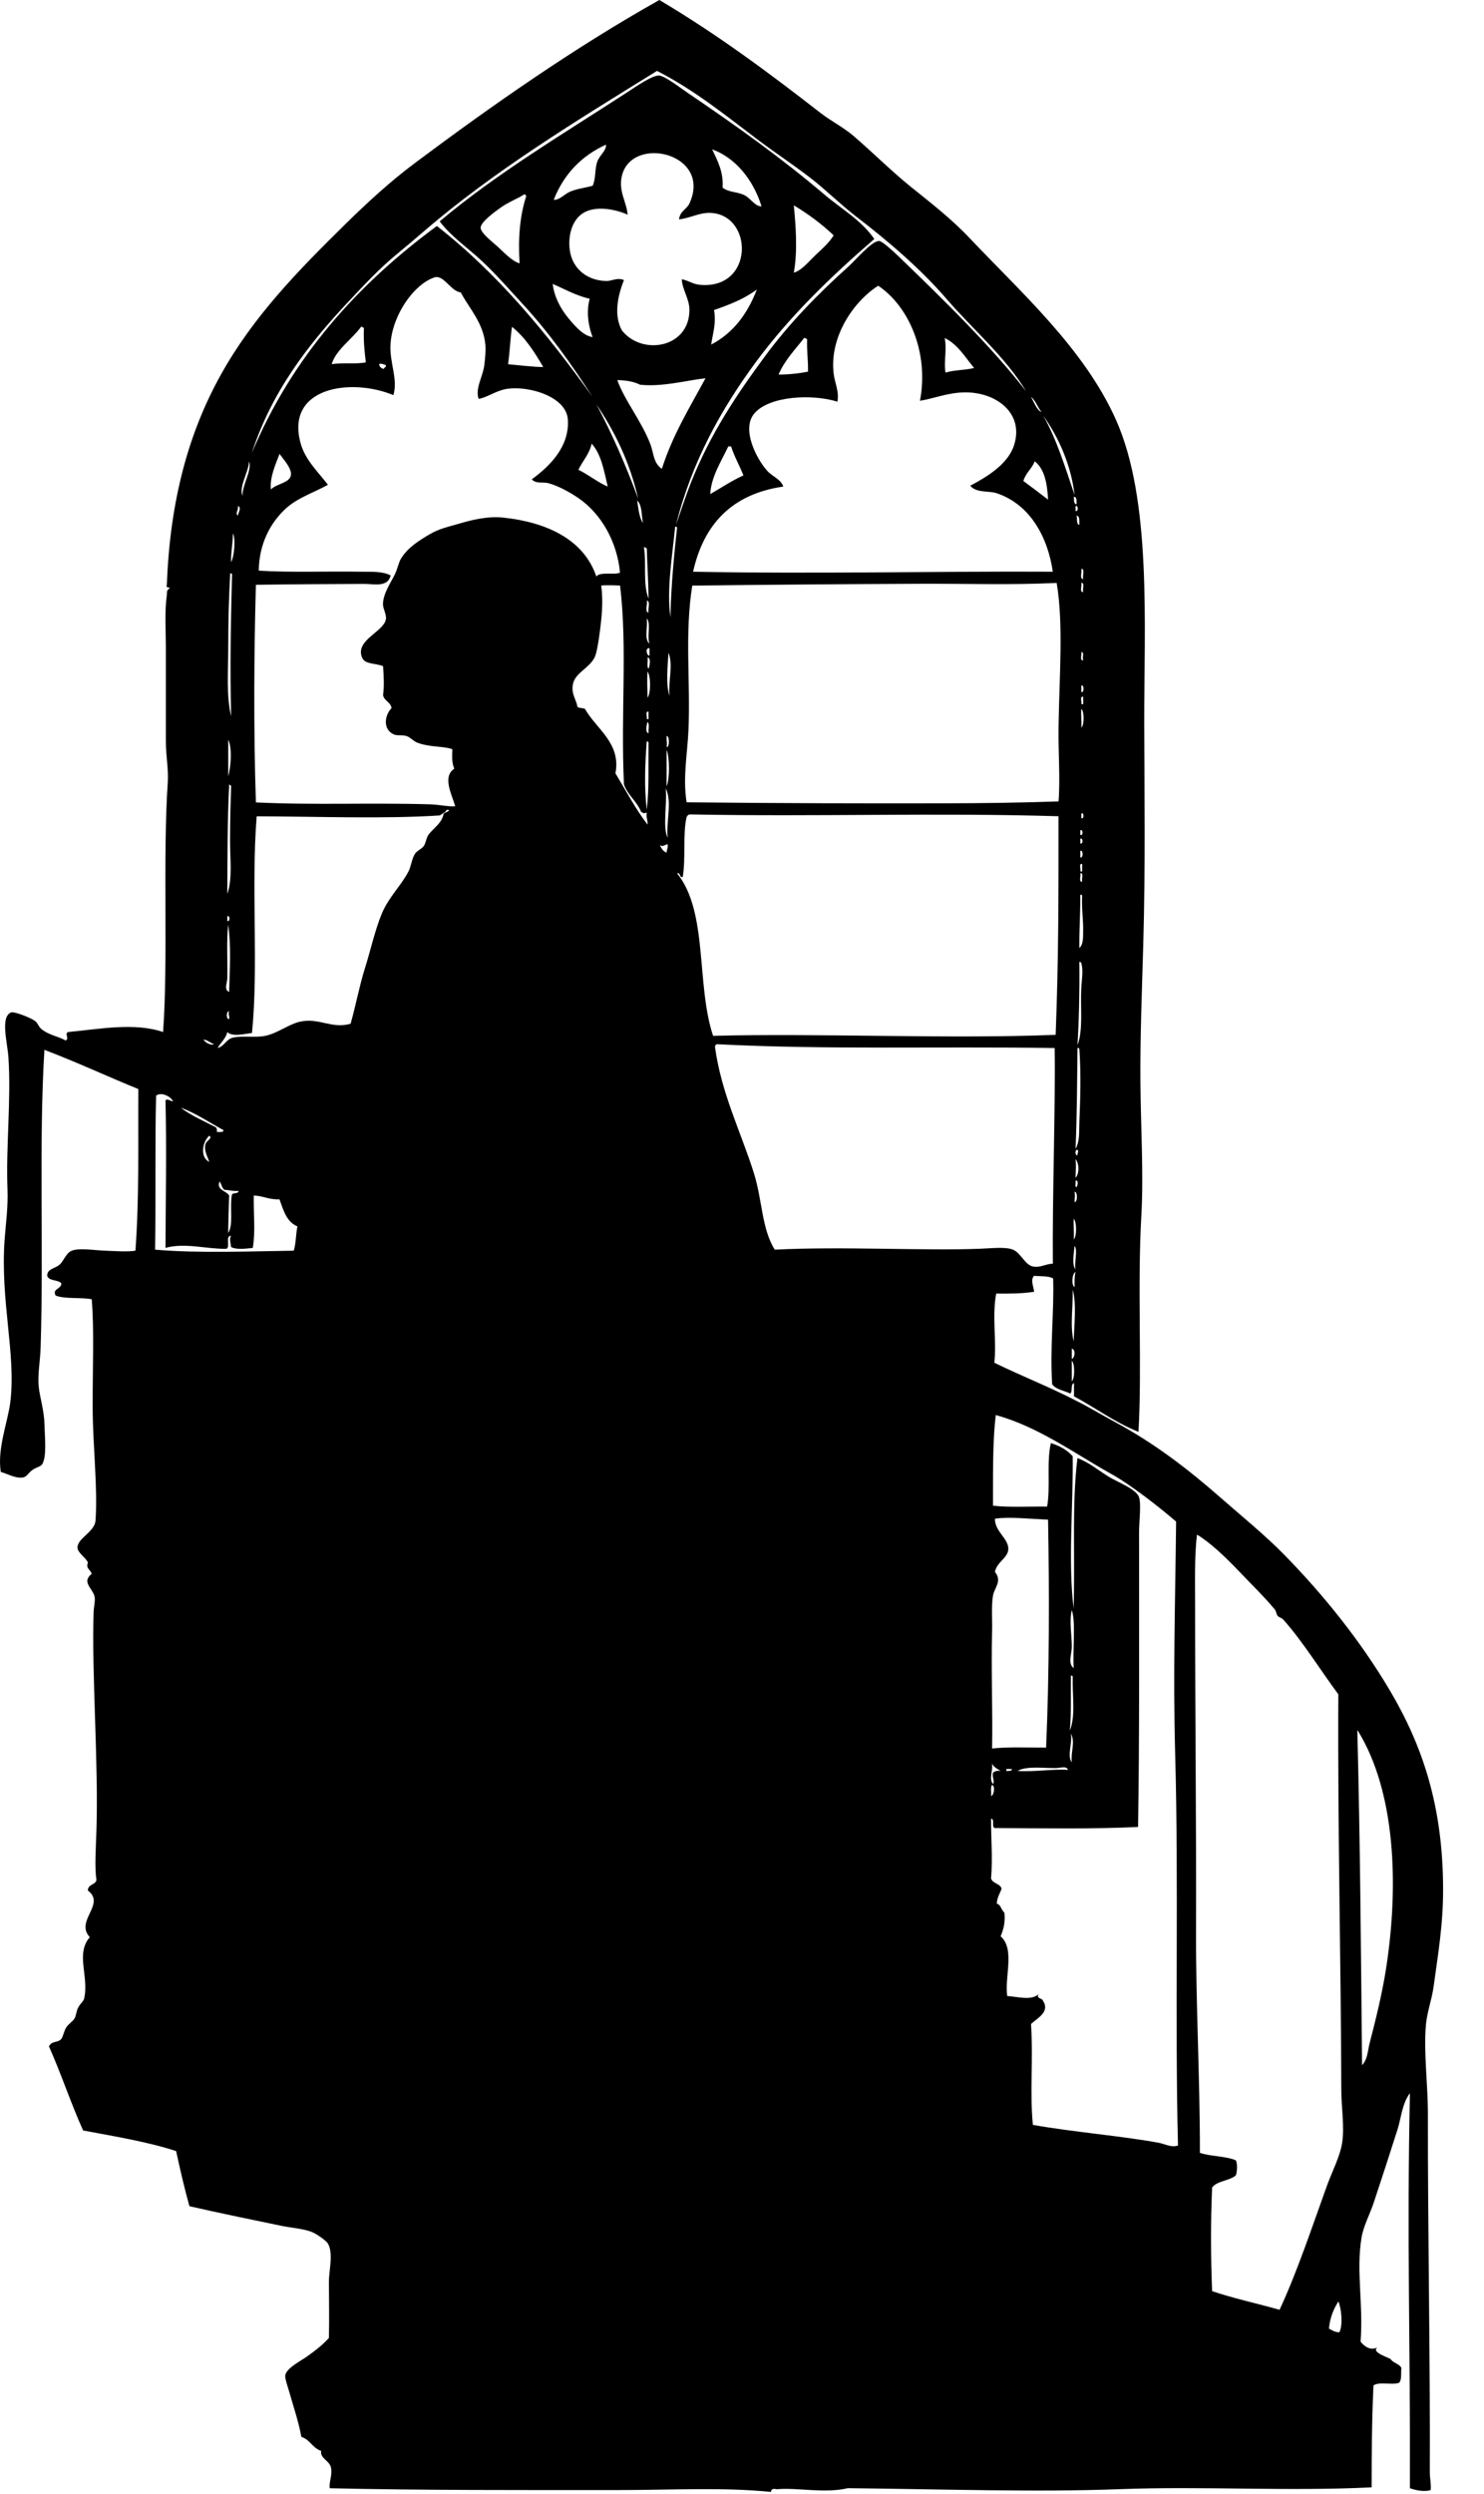 <?xml version="1.0" encoding="UTF-8" standalone="no"?>
<!DOCTYPE svg PUBLIC "-//W3C//DTD SVG 1.1//EN" "http://www.w3.org/Graphics/SVG/1.1/DTD/svg11.dtd">
<svg width="100%" height="100%" viewBox="0 0 25 42" version="1.1" xmlns="http://www.w3.org/2000/svg" xmlns:xlink="http://www.w3.org/1999/xlink" xml:space="preserve" xmlns:serif="http://www.serif.com/" style="fill-rule:evenodd;clip-rule:evenodd;stroke-linejoin:round;stroke-miterlimit:1.414;">
    <g transform="matrix(1,0,0,1,-465.672,-198.554)">
        <path d="M489.243,238.68C489.129,238.725 488.9,238.657 488.81,238.726C488.782,239.308 488.78,239.893 488.779,240.442C487.354,240.512 485.939,240.419 484.527,240.473C483.114,240.526 481.581,240.473 479.955,240.456C479.569,240.548 479.103,240.444 478.771,240.473C478.735,240.476 478.667,240.443 478.66,240.519C477.837,240.437 477.009,240.488 476.054,240.488C474.431,240.488 472.776,240.493 471.227,240.457C471.212,240.343 471.28,240.221 471.244,240.096C471.215,239.992 471.057,239.946 471.083,239.828C470.939,239.784 470.895,239.637 470.749,239.592C470.699,239.324 470.621,239.102 470.541,238.821C470.519,238.745 470.469,238.604 470.478,238.554C470.497,238.433 470.752,238.305 470.844,238.239C470.999,238.128 471.109,238.041 471.213,237.926C471.22,237.606 471.214,237.326 471.213,236.982C471.213,236.787 471.292,236.501 471.196,236.336C471.169,236.289 471.011,236.178 470.94,236.148C470.8,236.087 470.586,236.073 470.413,236.038C469.913,235.934 469.316,235.812 468.863,235.707C468.779,235.406 468.707,235.094 468.639,234.779C468.158,234.622 467.61,234.533 467.072,234.432C466.866,233.975 466.702,233.476 466.497,233.017C466.545,232.916 466.643,232.961 466.704,232.892C466.73,232.863 466.749,232.764 466.784,232.703C466.819,232.642 466.894,232.601 466.928,232.545C466.953,232.506 466.957,232.419 466.992,232.357C467.034,232.282 467.078,232.259 467.088,232.215C467.177,231.842 466.939,231.457 467.185,231.177C466.928,230.901 467.461,230.622 467.152,230.391C467.152,230.285 467.274,230.3 467.297,230.217C467.264,229.999 467.287,229.684 467.297,229.368C467.332,228.228 467.215,226.748 467.249,225.704C467.252,225.61 467.277,225.531 467.267,225.451C467.241,225.303 467.036,225.203 467.217,225.058C467.192,224.979 467.114,224.973 467.153,224.87C467.127,224.79 466.98,224.708 466.977,224.617C466.975,224.458 467.267,224.354 467.281,224.161C467.321,223.628 467.237,222.937 467.233,222.259C467.231,221.603 467.261,220.952 467.217,220.434C467.029,220.398 466.77,220.434 466.61,220.372C466.545,220.255 466.706,220.267 466.706,220.166C466.651,220.101 466.496,220.132 466.467,220.04C466.466,219.919 466.59,219.923 466.675,219.852C466.745,219.792 466.784,219.653 466.882,219.616C467.01,219.566 467.258,219.61 467.443,219.616C467.629,219.623 467.81,219.638 467.954,219.616C468.018,218.718 467.997,217.878 468.002,216.894C467.47,216.678 466.964,216.44 466.42,216.234C466.324,217.825 466.41,219.58 466.356,221.252C466.349,221.48 466.303,221.706 466.325,221.912C466.342,222.084 466.417,222.308 466.421,222.542C466.426,222.757 466.461,223.062 466.389,223.202C466.361,223.257 466.295,223.254 466.213,223.313C466.149,223.358 466.124,223.428 466.053,223.436C465.934,223.454 465.795,223.372 465.685,223.342C465.623,222.945 465.804,222.503 465.846,222.164C465.945,221.359 465.674,220.464 465.75,219.426C465.77,219.154 465.81,218.884 465.798,218.577C465.77,217.873 465.862,217.078 465.814,216.359C465.796,216.106 465.673,215.671 465.862,215.603C465.911,215.586 466.181,215.689 466.26,215.746C466.307,215.777 466.323,215.849 466.374,215.887C466.503,215.991 466.676,216.012 466.772,216.075C466.854,216.059 466.749,215.957 466.82,215.934C467.345,215.885 467.937,215.769 468.419,215.934C468.507,214.767 468.412,212.977 468.498,211.734C468.514,211.516 468.466,211.281 468.466,211.042C468.466,210.507 468.466,209.987 468.466,209.453C468.466,209.16 468.443,208.846 468.483,208.573C468.489,208.532 468.471,208.494 468.531,208.463C468.524,208.433 468.459,208.462 468.483,208.4C468.535,206.989 468.847,205.843 469.394,204.862C469.94,203.881 470.697,203.11 471.457,202.361C471.837,201.987 472.241,201.612 472.672,201.292C473.956,200.332 475.349,199.357 476.78,198.554C477.759,199.135 478.627,199.781 479.497,200.458C479.67,200.591 479.879,200.698 480.041,200.835C480.369,201.115 480.678,201.427 481.016,201.7C481.342,201.962 481.698,202.237 482.007,202.564C482.867,203.474 483.933,204.421 484.469,205.617C485.078,206.974 484.945,209.077 484.948,210.744C484.951,211.87 484.969,213.162 484.932,214.457C484.91,215.225 484.878,216.021 484.884,216.784C484.89,217.53 484.939,218.334 484.9,219.018C484.83,220.228 484.914,221.587 484.851,222.667C484.45,222.506 484.131,222.264 483.765,222.069C483.765,221.995 483.765,221.923 483.765,221.847C483.7,221.864 483.749,221.99 483.701,222.021C483.597,221.971 483.459,221.955 483.397,221.864C483.357,221.246 483.431,220.671 483.414,220.086C483.342,220.037 483.205,220.051 483.094,220.039C483.025,220.102 483.085,220.227 483.094,220.308C482.903,220.338 482.683,220.342 482.454,220.338C482.382,220.729 482.464,221.135 482.423,221.503C482.889,221.731 483.364,221.915 483.814,222.149C484.032,222.259 484.252,222.392 484.469,222.509C485.127,222.865 485.69,223.297 486.243,223.783C486.603,224.099 486.977,224.4 487.313,224.743C487.967,225.412 488.59,226.183 489.087,227.023C489.633,227.946 489.979,228.961 489.983,230.357C489.986,230.961 489.893,231.493 489.823,232.009C489.795,232.219 489.718,232.419 489.695,232.638C489.65,233.107 489.729,233.648 489.727,234.18C489.723,235.935 489.768,238.447 489.759,240.188C489.759,240.287 489.784,240.389 489.774,240.487C489.669,240.524 489.51,240.489 489.424,240.456C489.432,238.009 489.371,236.269 489.424,233.804C489.291,233.982 489.279,234.213 489.215,234.416C489.086,234.822 488.953,235.229 488.816,235.643C488.749,235.847 488.641,236.038 488.608,236.242C488.516,236.812 488.641,237.338 488.593,237.989C488.653,238.068 488.763,238.148 488.88,238.083C488.748,238.171 489.114,238.269 489.103,238.288C489.147,238.35 489.242,238.36 489.28,238.429C489.271,238.519 489.289,238.631 489.243,238.68ZM477.317,206.669C477.642,205.856 478.077,205.207 478.564,204.547C478.96,204.011 479.441,203.513 479.955,203.052C480.086,202.936 480.358,202.608 480.483,202.612C480.534,202.615 480.708,202.774 480.802,202.864C481.561,203.595 482.37,204.385 482.959,205.144C482.602,204.554 482.063,204.106 481.616,203.586C481.178,203.078 480.63,202.611 480.098,202.203C479.827,201.995 479.584,201.749 479.314,201.542C479.036,201.329 478.748,201.138 478.467,200.929C477.913,200.511 477.373,200.07 476.74,199.748C475.381,200.589 473.995,201.431 472.808,202.454C472.657,202.584 472.51,202.709 472.36,202.832C472.055,203.082 471.79,203.371 471.528,203.649C470.854,204.369 470.247,205.156 469.915,206.181C470.598,204.557 471.698,203.342 473.032,202.36C474.061,203.164 474.888,204.172 475.654,205.238C475.296,204.68 474.911,204.142 474.469,203.665C474.252,203.43 474.033,203.178 473.798,202.957C473.559,202.732 473.279,202.546 473.079,202.282C474.038,201.473 475.178,200.798 476.26,200.094C476.391,200.009 476.659,199.822 476.772,199.826C476.876,199.831 477.153,200.049 477.268,200.125C478.095,200.686 478.838,201.217 479.553,201.824C479.841,202.069 480.181,202.259 480.401,202.579C479.675,203.206 478.974,203.881 478.403,204.655C477.829,205.434 477.329,206.321 477.06,207.392C477.146,207.144 477.23,206.888 477.317,206.669ZM475,201.919C475.103,201.925 475.177,201.821 475.287,201.777C475.402,201.731 475.526,201.718 475.656,201.683C475.715,201.55 475.688,201.401 475.735,201.274C475.777,201.16 475.891,201.091 475.88,200.99C475.464,201.18 475.17,201.489 475,201.919ZM477.669,201.069C477.762,201.265 477.863,201.452 477.845,201.714C477.95,201.797 478.095,201.781 478.213,201.841C478.325,201.898 478.389,202.031 478.501,202.029C478.363,201.582 478.063,201.211 477.669,201.069ZM477.286,201.982C477.675,201.137 476.324,200.82 476.15,201.509C476.085,201.77 476.226,201.948 476.246,202.169C476.049,202.081 475.697,202.002 475.478,202.154C475.298,202.281 475.24,202.539 475.271,202.767C475.314,203.084 475.568,203.278 475.879,203.286C475.98,203.291 476.072,203.22 476.183,203.271C476.081,203.528 476.006,203.861 476.15,204.12C476.493,204.552 477.299,204.412 477.286,203.758C477.281,203.579 477.163,203.424 477.158,203.256C477.287,203.285 477.341,203.339 477.462,203.35C478.38,203.435 478.369,202.167 477.638,202.139C477.454,202.132 477.284,202.233 477.11,202.248C477.134,202.099 477.239,202.082 477.286,201.982ZM474.09,202.062C473.979,202.142 473.766,202.3 473.769,202.392C473.775,202.488 473.998,202.651 474.072,202.723C474.186,202.83 474.311,202.958 474.425,202.989C474.398,202.561 474.43,202.187 474.537,201.857C474.534,201.839 474.52,201.834 474.505,201.826C474.396,201.9 474.238,201.953 474.09,202.062ZM479.045,203.146C479.177,203.108 479.285,202.97 479.397,202.863C479.509,202.755 479.639,202.647 479.716,202.517C479.514,202.326 479.29,202.159 479.045,202.012C479.076,202.339 479.112,202.776 479.045,203.146ZM473.833,204.688C473.844,204.591 473.856,204.469 473.85,204.374C473.82,203.993 473.577,203.751 473.434,203.478C473.264,203.46 473.147,203.172 472.987,203.227C472.654,203.339 472.288,203.84 472.251,204.342C472.229,204.661 472.381,204.931 472.299,205.208C471.583,204.911 470.483,205.074 470.734,206.011C470.81,206.296 471.024,206.493 471.197,206.718C470.95,206.854 470.678,206.939 470.478,207.126C470.215,207.374 470.038,207.721 470.031,208.164C470.576,208.198 471.214,208.172 471.757,208.182C471.927,208.185 472.111,208.171 472.252,208.244C472.209,208.452 471.962,208.386 471.805,208.387C471.242,208.39 470.643,208.392 469.983,208.402C469.952,209.506 469.942,210.822 469.983,212.067C470.994,212.115 471.883,212.07 472.909,212.099C473.076,212.104 473.257,212.145 473.341,212.131C473.285,211.939 473.119,211.634 473.325,211.5C473.277,211.386 473.29,211.267 473.292,211.171C473.141,211.115 472.906,211.141 472.701,211.06C472.635,211.035 472.586,210.971 472.525,210.951C472.444,210.924 472.365,210.951 472.3,210.919C472.116,210.831 472.154,210.594 472.268,210.479C472.253,210.375 472.145,210.361 472.125,210.26C472.144,210.116 472.14,209.972 472.125,209.772C471.996,209.72 471.82,209.745 471.772,209.629C471.649,209.335 472.133,209.197 472.173,208.984C472.187,208.904 472.126,208.814 472.124,208.734C472.12,208.561 472.26,208.356 472.315,208.245C472.369,208.141 472.385,208.031 472.427,207.962C472.543,207.774 472.728,207.659 472.906,207.554C473.081,207.45 473.234,207.425 473.433,207.365C473.617,207.311 473.888,207.242 474.153,207.271C474.851,207.345 475.501,207.621 475.718,208.262C475.787,208.177 476.006,208.241 476.117,208.199C476.07,207.683 475.804,207.207 475.415,206.941C475.278,206.848 475.076,206.733 474.903,206.689C474.818,206.668 474.701,206.706 474.631,206.626C474.933,206.406 475.269,206.074 475.238,205.619C475.214,205.24 474.605,205.053 474.231,205.1C474.04,205.123 473.895,205.242 473.736,205.272C473.671,205.094 473.81,204.898 473.833,204.688ZM474.983,203.336C475.008,203.551 475.116,203.752 475.239,203.902C475.357,204.046 475.499,204.21 475.656,204.231C475.586,204.059 475.544,203.799 475.607,203.585C475.376,203.535 475.145,203.403 474.983,203.336ZM480.467,203.366C480.058,203.625 479.642,204.22 479.716,204.845C479.733,204.997 479.813,205.15 479.779,205.318C479.349,205.185 478.646,205.223 478.389,205.506C478.15,205.767 478.413,206.277 478.596,206.482C478.685,206.581 478.825,206.622 478.868,206.748C478.004,206.873 477.527,207.381 477.348,208.182C479.426,208.222 481.556,208.171 483.408,208.182C483.322,207.59 483.021,207.049 482.466,206.861C482.333,206.815 482.123,206.861 482.017,206.734C482.297,206.585 482.647,206.376 482.753,206.058C482.934,205.511 482.448,205.147 481.905,205.162C481.634,205.168 481.384,205.271 481.17,205.303C481.325,204.493 480.984,203.713 480.467,203.366ZM477.701,203.775C477.74,204.003 477.681,204.16 477.653,204.357C478.025,204.162 478.266,203.838 478.422,203.429C478.219,203.583 477.967,203.684 477.701,203.775ZM471.803,204.075C471.784,204.074 471.781,204.054 471.755,204.057C471.602,204.268 471.329,204.446 471.26,204.687C471.432,204.658 471.667,204.691 471.835,204.656C471.813,204.475 471.793,204.289 471.803,204.075ZM474.232,204.688C474.419,204.705 474.672,204.735 474.824,204.735C474.676,204.483 474.521,204.236 474.297,204.058C474.269,204.261 474.259,204.483 474.232,204.688ZM479.269,204.263C479.248,204.263 479.246,204.243 479.219,204.246C479.067,204.441 478.893,204.617 478.788,204.861C478.911,204.865 479.142,204.844 479.284,204.812C479.287,204.602 479.263,204.493 479.269,204.263ZM481.601,204.829C481.743,204.783 481.934,204.789 482.082,204.751C481.93,204.569 481.811,204.356 481.586,204.246C481.628,204.436 481.567,204.658 481.601,204.829ZM472.058,204.688C472.067,204.733 472.093,204.76 472.14,204.766C472.14,204.735 472.182,204.746 472.172,204.703C472.136,204.691 472.08,204.666 472.058,204.688ZM476.455,205.033C476.353,204.981 476.224,204.958 476.071,204.955C476.198,205.307 476.481,205.645 476.631,206.041C476.684,206.183 476.68,206.356 476.822,206.449C477.004,205.878 477.293,205.414 477.557,204.924C477.25,204.957 476.838,205.073 476.455,205.033ZM483.217,205.49C483.15,205.414 483.121,205.3 483.041,205.238C483.088,205.323 483.149,205.477 483.217,205.49ZM476.423,206.952C476.281,206.333 476.028,205.82 475.719,205.363C475.986,205.862 476.217,206.395 476.423,206.952ZM483.775,206.891C483.715,206.38 483.504,205.916 483.247,205.553C483.472,205.95 483.618,206.427 483.775,206.891ZM475.416,206.465C475.585,206.547 475.768,206.694 475.91,206.747C475.847,206.478 475.799,206.198 475.639,206.025C475.6,206.205 475.487,206.315 475.416,206.465ZM477.941,206.071C477.827,206.316 477.651,206.583 477.637,206.875C477.822,206.769 477.995,206.651 478.196,206.56C478.131,206.393 478.044,206.249 477.989,206.072C477.974,206.071 477.957,206.071 477.941,206.071ZM470.236,206.797C470.328,206.699 470.546,206.691 470.572,206.56C470.594,206.448 470.451,206.294 470.381,206.198C470.316,206.372 470.214,206.59 470.236,206.797ZM469.756,206.905C469.76,206.698 469.919,206.478 469.868,206.324C469.854,206.521 469.697,206.74 469.756,206.905ZM482.912,206.654C483.052,206.758 483.191,206.861 483.328,206.968C483.314,206.693 483.268,206.449 483.103,206.323C483.056,206.448 482.95,206.519 482.912,206.654ZM483.808,207.046C483.806,206.992 483.82,206.92 483.76,206.921C483.769,206.97 483.755,207.042 483.808,207.046ZM476.503,207.361C476.478,207.229 476.49,207.059 476.406,206.983C476.427,207.122 476.439,207.267 476.503,207.361ZM469.678,207.237C469.683,207.201 469.75,207.09 469.678,207.078C469.696,207.141 469.628,207.197 469.678,207.237ZM483.791,207.158C483.841,207.181 483.841,207.054 483.791,207.078C483.791,207.105 483.791,207.132 483.791,207.158ZM483.855,207.394C483.852,207.329 483.868,207.245 483.807,207.238C483.824,207.288 483.8,207.381 483.855,207.394ZM476.966,208.95C476.976,208.427 477.03,207.879 477.078,207.44C477.074,207.428 477.063,207.421 477.046,207.423C476.997,207.93 476.901,208.465 476.966,208.95ZM469.565,208.022C469.619,207.921 469.645,207.632 469.596,207.536C469.595,207.706 469.561,207.845 469.565,208.022ZM476.598,208.636C476.596,208.373 476.575,208.045 476.568,207.787C476.547,207.786 476.545,207.766 476.519,207.77C476.567,208.028 476.497,208.384 476.598,208.636ZM483.92,208.306C483.903,208.253 483.955,208.134 483.888,208.133C483.903,208.185 483.853,208.304 483.92,208.306ZM469.548,208.259C469.526,208.63 469.517,209.043 469.517,209.47C469.517,209.859 469.482,210.266 469.566,210.618C469.545,209.801 469.559,209.081 469.581,208.226C469.579,208.214 469.569,208.208 469.549,208.211C469.548,208.227 469.548,208.242 469.548,208.259ZM481.154,208.385C479.938,208.39 478.654,208.4 477.334,208.416C477.205,209.232 477.304,210.003 477.271,210.837C477.253,211.243 477.172,211.651 477.239,212.065C478.862,212.082 480.227,212.085 481.618,212.082C482.21,212.081 482.847,212.073 483.505,212.05C483.535,211.653 483.498,211.239 483.505,210.777C483.519,209.915 483.589,209.058 483.473,208.371C482.674,208.408 481.953,208.381 481.154,208.385ZM483.92,208.525C483.903,208.477 483.953,208.366 483.888,208.369C483.902,208.416 483.853,208.528 483.92,208.525ZM475.527,210.492C475.711,210.825 476.139,211.067 476.04,211.577C476.217,211.869 476.378,212.177 476.581,212.441C476.586,212.366 476.554,212.324 476.567,212.237C476.517,212.258 476.505,212.249 476.47,212.222C476.398,212.045 476.249,211.947 476.183,211.765C476.128,210.529 476.243,209.466 476.118,208.415C476.023,208.411 475.885,208.405 475.8,208.415C475.838,208.692 475.809,208.964 475.767,209.265C475.752,209.374 475.724,209.553 475.689,209.625C475.59,209.821 475.348,209.884 475.32,210.097C475.299,210.253 475.381,210.334 475.4,210.459C475.432,210.481 475.49,210.476 475.527,210.492ZM476.598,208.872C476.581,208.811 476.637,208.678 476.568,208.668C476.584,208.729 476.529,208.861 476.598,208.872ZM476.614,209.392C476.567,209.28 476.643,209.048 476.567,208.967C476.587,209.104 476.519,209.327 476.614,209.392ZM476.614,209.596C476.614,209.554 476.614,209.511 476.614,209.47C476.537,209.459 476.562,209.596 476.614,209.596ZM483.92,209.674C483.898,209.603 483.948,209.553 483.888,209.532C483.902,209.575 483.854,209.68 483.92,209.674ZM476.95,210.271C476.928,210.029 477.016,209.748 476.934,209.547C476.919,209.748 476.887,210.098 476.95,210.271ZM476.598,209.815C476.614,209.785 476.645,209.629 476.581,209.626C476.592,209.686 476.562,209.782 476.598,209.815ZM476.581,210.304C476.637,210.228 476.637,209.939 476.581,209.864C476.569,210.031 476.579,210.127 476.581,210.304ZM483.888,210.208C483.938,210.229 483.938,210.078 483.888,210.098C483.888,210.137 483.888,210.173 483.888,210.208ZM483.888,210.413C483.898,210.413 483.909,210.413 483.92,210.413C483.92,210.372 483.92,210.329 483.92,210.287C483.855,210.278 483.901,210.374 483.888,210.413ZM483.888,210.807C483.94,210.771 483.94,210.528 483.888,210.493C483.88,210.603 483.897,210.741 483.888,210.807ZM476.567,210.664C476.578,210.664 476.587,210.664 476.597,210.664C476.597,210.622 476.597,210.581 476.597,210.538C476.536,210.529 476.579,210.625 476.567,210.664ZM476.598,210.901C476.59,210.842 476.619,210.745 476.581,210.712C476.567,210.742 476.536,210.898 476.598,210.901ZM476.902,211.136C476.953,211.139 476.953,210.946 476.902,210.948C476.899,211.043 476.915,211.058 476.902,211.136ZM469.517,211.625C469.564,211.469 469.584,211.136 469.517,211.012C469.517,211.215 469.517,211.419 469.517,211.625ZM476.567,212.19C476.61,211.846 476.592,211.485 476.597,211.057C476.595,211.045 476.583,211.039 476.567,211.041C476.537,211.451 476.524,211.805 476.567,212.19ZM476.902,211.797C476.955,211.666 476.955,211.317 476.902,211.184C476.902,211.389 476.902,211.593 476.902,211.797ZM469.501,213.607C469.59,213.36 469.548,213.034 469.548,212.725C469.548,212.404 469.555,212.08 469.566,211.796C469.562,211.779 469.547,211.773 469.533,211.765C469.501,212.389 469.505,213.023 469.501,213.607ZM476.919,212.663C476.892,212.377 476.999,212.062 476.887,211.83C476.913,212.107 476.832,212.479 476.919,212.663ZM473.178,212.223C473.144,212.242 473.116,212.266 473.082,212.286C472.173,212.347 471.023,212.304 469.996,212.301C469.901,213.496 470.03,214.822 469.917,215.95C469.789,215.965 469.586,216.02 469.501,215.934C469.48,216.046 469.362,216.14 469.342,216.203C469.456,216.169 469.482,216.054 469.597,216.028C469.767,215.992 469.963,216.033 470.141,215.998C470.348,215.954 470.532,215.806 470.716,215.762C471.048,215.684 471.263,215.89 471.579,215.793C471.667,215.479 471.725,215.164 471.818,214.865C471.918,214.55 471.987,214.22 472.106,213.935C472.225,213.655 472.433,213.465 472.554,213.228C472.6,213.138 472.609,213.013 472.665,212.929C472.699,212.879 472.776,212.851 472.81,212.803C472.847,212.749 472.853,212.665 472.889,212.614C472.977,212.492 473.118,212.422 473.146,212.253C473.165,212.24 473.288,212.201 473.209,212.19C473.191,212.193 473.185,212.207 473.178,212.223ZM483.888,212.332C483.937,212.355 483.937,212.229 483.888,212.253C483.888,212.279 483.888,212.307 483.888,212.332ZM477.238,212.316C477.172,212.607 477.227,212.992 477.174,213.323C477.109,213.335 477.145,213.248 477.078,213.26C477.605,213.913 477.396,215.129 477.685,215.998C479.499,215.951 481.641,216.054 483.456,215.981C483.505,214.703 483.505,213.663 483.504,212.3C481.41,212.237 479.457,212.311 477.286,212.269C477.262,212.278 477.248,212.293 477.238,212.316ZM483.872,212.614C483.92,212.639 483.92,212.512 483.872,212.536C483.872,212.564 483.872,212.589 483.872,212.614ZM483.872,212.757C483.92,212.781 483.92,212.654 483.872,212.679C483.872,212.705 483.872,212.731 483.872,212.757ZM476.789,212.788C476.814,212.842 476.844,212.893 476.902,212.913C476.903,212.862 476.928,212.836 476.919,212.772C476.861,212.781 476.847,212.819 476.789,212.788ZM483.872,212.992C483.922,213.013 483.922,212.862 483.872,212.882C483.872,212.92 483.872,212.957 483.872,212.992ZM483.872,213.229C483.883,213.229 483.893,213.229 483.903,213.229C483.903,213.188 483.903,213.145 483.903,213.103C483.839,213.094 483.885,213.189 483.872,213.229ZM483.903,213.403C483.888,213.357 483.935,213.254 483.872,213.259C483.885,213.303 483.839,213.408 483.903,213.403ZM483.855,214.519C483.928,214.459 483.917,214.309 483.919,214.237C483.924,214.046 483.891,213.871 483.902,213.637C483.899,213.625 483.89,213.619 483.871,213.622C483.872,214.004 483.853,214.146 483.855,214.519ZM469.501,214.063C469.55,214.087 469.55,213.96 469.501,213.985C469.501,214.01 469.501,214.037 469.501,214.063ZM469.501,215.037C469.499,215.11 469.44,215.218 469.532,215.259C469.543,214.848 469.568,214.501 469.516,214.125C469.486,214.393 469.508,214.752 469.501,215.037ZM483.824,216.154C483.92,215.903 483.872,215.541 483.887,215.21C483.893,215.054 483.927,214.905 483.887,214.771C483.882,214.758 483.872,214.752 483.855,214.754C483.861,215.231 483.848,215.759 483.824,216.154ZM469.532,215.714C469.54,215.645 469.511,215.636 469.532,215.588C469.481,215.571 469.481,215.731 469.532,215.714ZM469.277,216.139C469.214,216.117 469.177,216.07 469.1,216.061C469.126,216.11 469.228,216.166 469.277,216.139ZM477.717,216.186C477.825,216.973 478.157,217.624 478.372,218.309C478.516,218.766 478.502,219.247 478.724,219.599C479.878,219.54 481.244,219.622 482.193,219.583C482.388,219.575 482.612,219.548 482.737,219.599C482.87,219.653 482.938,219.856 483.073,219.882C483.2,219.907 483.303,219.833 483.409,219.836C483.398,218.74 483.454,217.196 483.439,216.203C481.422,216.174 479.598,216.234 477.75,216.139C477.729,216.146 477.717,216.159 477.717,216.186ZM483.791,217.9C483.866,217.769 483.848,217.61 483.855,217.46C483.873,217.039 483.884,216.614 483.855,216.218C483.852,216.205 483.841,216.2 483.824,216.203C483.817,216.761 483.816,217.338 483.791,217.9ZM468.302,217.004C468.281,217.779 468.299,218.723 468.285,219.599C469.014,219.662 469.905,219.626 470.62,219.616C470.66,219.499 470.654,219.334 470.683,219.207C470.501,219.134 470.447,218.936 470.38,218.751C470.206,218.76 470.107,218.693 469.947,218.687C469.942,219.037 469.978,219.266 469.931,219.569C469.852,219.577 469.66,219.608 469.564,219.554C469.56,219.484 469.531,219.425 469.564,219.366C469.461,219.364 469.558,219.56 469.484,219.585C469.143,219.589 468.789,219.478 468.46,219.569C468.463,218.698 468.48,217.951 468.46,217.084C468.5,217.049 468.539,217.1 468.588,217.1C468.545,217.018 468.396,216.939 468.302,217.004ZM469.31,217.539C469.323,217.557 469.331,217.58 469.326,217.617C469.371,217.615 469.435,217.63 469.438,217.587C469.208,217.461 468.943,217.286 468.718,217.209C468.892,217.342 469.108,217.433 469.31,217.539ZM469.198,218.121C469.162,218.017 469.105,217.929 469.134,217.821C469.151,217.759 469.258,217.727 469.198,217.68C469.086,217.774 469.032,218.041 469.198,218.121ZM483.824,218.011C483.817,217.963 483.865,217.93 483.807,217.916C483.786,217.936 483.779,218.011 483.824,218.011ZM483.791,218.388C483.855,218.324 483.856,218.151 483.791,218.074C483.805,218.199 483.792,218.254 483.791,218.388ZM483.808,218.546C483.822,218.532 483.852,218.423 483.791,218.436C483.801,218.469 483.771,218.538 483.808,218.546ZM469.532,218.686C469.525,218.932 469.519,219.072 469.516,219.317C469.608,219.182 469.539,218.889 469.579,218.671C469.601,218.634 469.689,218.664 469.691,218.609C469.595,218.618 469.535,218.594 469.452,218.591C469.411,218.56 469.401,218.492 469.373,218.45C469.305,218.589 469.487,218.609 469.532,218.686ZM483.775,218.798C483.827,218.804 483.827,218.617 483.775,218.624C483.787,218.702 483.775,218.707 483.775,218.798ZM483.76,219.426C483.813,219.381 483.813,219.126 483.76,219.08C483.754,219.199 483.769,219.353 483.76,219.426ZM483.791,219.931C483.764,219.847 483.833,219.596 483.775,219.537C483.766,219.633 483.724,219.858 483.791,219.931ZM483.775,220.229C483.774,220.137 483.772,220.048 483.791,219.977C483.733,219.992 483.715,220.198 483.775,220.229ZM483.76,221.142C483.766,220.9 483.811,220.508 483.744,220.276C483.748,220.582 483.696,220.891 483.76,221.142ZM483.728,221.439C483.783,221.419 483.796,221.277 483.728,221.266C483.728,221.324 483.728,221.382 483.728,221.439ZM483.728,221.816C483.781,221.771 483.781,221.516 483.728,221.47C483.728,221.587 483.728,221.702 483.728,221.816ZM482.593,230.767C482.61,230.936 482.574,231.054 482.529,231.162C482.774,231.377 482.593,231.843 482.64,232.168C482.815,232.178 483.045,232.251 483.169,232.136C483.124,232.203 483.217,232.209 483.232,232.23C483.376,232.436 483.151,232.533 483.041,232.64C483.081,233.259 483.018,233.763 483.072,234.338C483.752,234.459 484.548,234.522 485.181,234.637C485.298,234.658 485.405,234.726 485.517,234.685C485.463,232.595 485.53,230.274 485.469,228.079C485.433,226.723 485.47,225.573 485.485,224.178C485.224,223.955 484.95,223.741 484.67,223.549C484.575,223.485 484.467,223.415 484.366,223.361C483.748,223.014 483.158,222.58 482.448,222.384C482.389,222.846 482.403,223.488 482.4,223.91C482.658,223.942 483.024,223.922 483.312,223.926C483.372,223.581 483.299,223.195 483.375,222.856C483.524,222.903 483.65,222.973 483.743,223.077C483.753,223.912 483.662,224.865 483.759,225.641C483.784,224.754 483.728,223.877 483.823,223.109C484.011,223.177 484.164,223.307 484.349,223.422C484.494,223.512 484.817,223.63 484.861,223.769C484.9,223.894 484.861,224.169 484.861,224.367C484.861,226.043 484.869,227.866 484.844,229.321C484.059,229.358 483.266,229.342 482.431,229.339C482.369,229.324 482.437,229.185 482.368,229.181C482.367,229.566 482.397,229.829 482.368,230.187C482.393,230.278 482.519,230.268 482.545,230.36C482.517,230.445 482.468,230.506 482.465,230.612C482.537,230.635 482.521,230.689 482.593,230.767ZM482.433,224.13C482.43,224.351 482.67,224.465 482.658,224.649C482.647,224.795 482.464,224.859 482.433,225.026C482.559,225.18 482.427,225.286 482.401,225.421C482.37,225.593 482.391,225.818 482.385,226.033C482.368,226.67 482.397,227.365 482.385,228C482.635,227.97 482.974,227.985 483.295,227.984C483.35,226.734 483.35,225.361 483.328,224.146C483.018,224.133 482.672,224.094 482.433,224.13ZM488.027,235.36C488.113,235.122 488.247,234.872 488.283,234.635C488.324,234.362 488.268,234.043 488.268,233.739C488.263,231.62 488.205,229.298 488.218,227.087C487.921,226.687 487.617,226.194 487.291,225.829C487.265,225.799 487.22,225.795 487.195,225.765C487.172,225.737 487.173,225.687 487.146,225.656C486.97,225.443 486.746,225.228 486.54,225.01C486.326,224.785 486.053,224.524 485.837,224.398C485.794,224.747 485.805,225.166 485.805,225.562C485.805,227.488 485.827,229.338 485.821,231.066C485.817,232.34 485.887,233.52 485.886,234.809C486.069,234.871 486.324,234.862 486.492,234.935C486.521,234.994 486.513,235.128 486.492,235.187C486.385,235.283 486.177,235.277 486.092,235.392C486.065,235.98 486.07,236.61 486.092,237.138C486.452,237.26 486.851,237.345 487.228,237.452C487.525,236.812 487.775,236.059 488.027,235.36ZM483.728,226.284C483.728,226.409 483.655,226.568 483.76,226.646C483.74,226.333 483.798,225.88 483.728,225.669C483.682,225.857 483.728,226.085 483.728,226.284ZM483.695,227.7C483.796,227.436 483.734,227.129 483.744,226.787C483.739,226.775 483.729,226.769 483.712,226.772C483.707,227.064 483.722,227.394 483.695,227.7ZM488.618,233.332C488.712,233.236 488.713,233.084 488.747,232.955C488.843,232.584 488.951,232.154 489.019,231.726C489.248,230.273 489.17,228.722 488.555,227.714C488.553,227.705 488.552,227.696 488.538,227.699C488.586,229.549 488.599,231.419 488.618,233.332ZM483.728,228.234C483.707,228.052 483.792,227.895 483.712,227.747C483.742,227.915 483.643,228.117 483.728,228.234ZM482.4,228.597C482.436,228.55 482.381,228.488 482.4,228.409C482.426,228.382 482.466,228.369 482.528,228.378C482.474,228.341 482.411,228.315 482.384,228.251C482.402,228.377 482.328,228.512 482.4,228.597ZM483.456,228.329C483.258,228.332 482.96,228.29 482.815,228.377C483.123,228.396 483.406,228.341 483.663,228.36C483.644,228.288 483.537,228.328 483.456,228.329ZM482.625,228.377C482.667,228.376 482.719,228.385 482.72,228.345C482.688,228.354 482.61,228.32 482.625,228.377ZM482.369,228.801C482.417,228.787 482.443,228.633 482.385,228.613C482.354,228.65 482.375,228.739 482.369,228.801ZM488.06,237.768C488.112,237.794 488.155,237.831 488.236,237.831C488.298,237.707 488.27,237.427 488.219,237.312C488.139,237.437 488.078,237.58 488.06,237.768Z"/>
    </g>
</svg>
